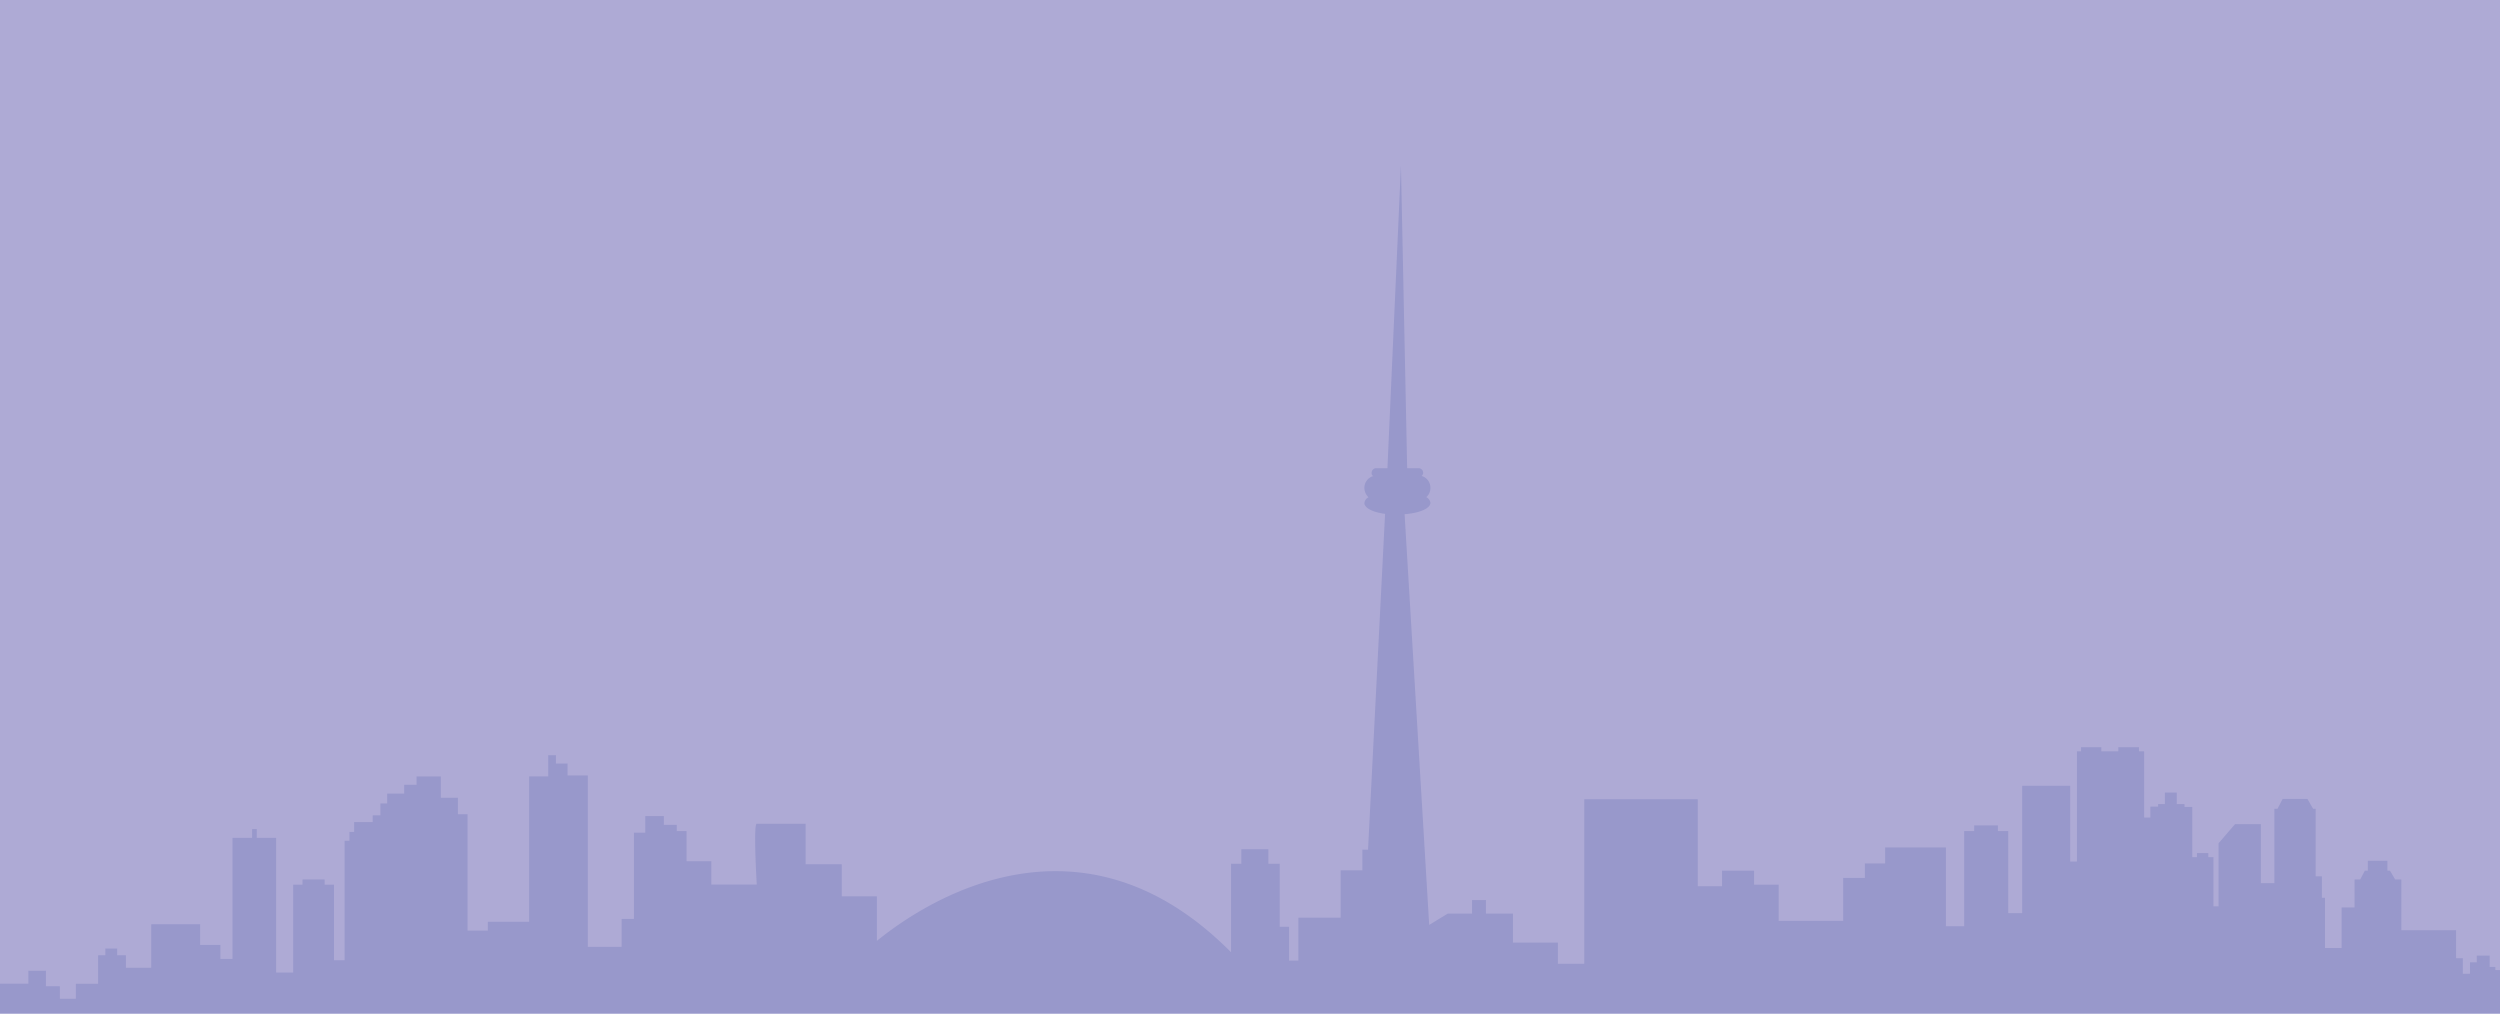 <svg id="Capa_1" data-name="Capa 1" xmlns="http://www.w3.org/2000/svg" viewBox="0 0 370 150"><defs><style>.cls-1{fill:#aeaad5;}.cls-2{fill:#9898cb;}</style></defs><title>toronto_pic</title><rect class="cls-1" width="370" height="150"/><path class="cls-2" d="M370,150v-6.43h-.69v-.46h-.84v-1.68h-1.91v1h-1v1.68H364.5v-2.3h-1v-4.14h-8.1v-7.51h-.92l-.76-1.3h-.38v-1.46h-2.9v1.46H350l-.69,1.3h-.84v4.14h-1.91v6H344.1v-7.43h-.46V129.7h-.92v-10h-.38l-.84-1.46h-3.67l-.76,1.46h-.46v11h-2v-8.73h-3.82l-2.44,2.83v9.34h-.76v-7.28h-.76v-.61h-1.68v.61h-.69v-7.43h-1.15V119h-1.15V117.3h-1.76V119h-1v.38h-1.15V121h-.92v-9.8h-.76v-.61h-3.06v.61H311v-.61H308v.61h-.61v16.31h-1V116.3h-7.11v18.84h-2.06V123h-1.53v-.84h-3.51V123H290.7v14.09H288V125.42h-9v2.37H276v2.14h-3.21v6.36h-9.55v-5.36H259.6v-2.07h-4.74v2.3h-3.59V118.29H234.47v24.35h-3.9v-3.14h-6.65v-4.29h-4v-2h-2.06v2h-3.59l-2.75,1.68L207.88,76.1c2.14-.15,3.82-.84,3.82-1.68a1.07,1.07,0,0,0-.61-.84,1.8,1.8,0,0,0,.61-1.38,1.81,1.81,0,0,0-1.3-1.76.66.66,0,0,0,.23-.46.69.69,0,0,0-.69-.69h-1.68l-.92-44.8-2,44.8h-1.68A.69.69,0,0,0,203,70a.46.46,0,0,0,.23.46,1.81,1.81,0,0,0-1.3,1.76,1.92,1.92,0,0,0,.61,1.38,1.07,1.07,0,0,0-.61.84c0,.77,1.3,1.38,3.06,1.61l-2.52,49.7h-.84v3.06h-3.21v7h-6.26v6.36h-1.38v-5h-1.38v-9.34h-1.68v-2.14h-4v2.14h-1.53v13.1c-22.46-22.67-45.53-7.28-52.41-1.68v-6.59h-5.2v-4.75h-5.35v-6H112c-.53,0,0,9,0,9h-6.72v-3.45h-3.67V123h-1.45v-.92H98.25v-1.3H95.5v2.45H93.82V136H92v4.14H87V114.77H84V113H82.28v-1.23H81.14v3.14H78.31v21.52H72.2v1.3h-3V120.51H67.77v-2.45H65.24v-3.14H61.65v1.23H59.82v1.3H57.3v1.46h-1v1.76H55.16v1H52.41v1.46h-.69v1.3H51v17.69H49.43V130.93H48.05v-.77H44.77v.77H43.39v13H40.87V124H38v-1.3h-.69V124h-2.9v17.92H32.62v-2.07h-3v-3.06H22.38v6.43H18.64v-1.84h-1.3v-1H15.59v1H14.52v4.21H11.23v2.22H8.86v-1.84H6.8v-2.3H4.2v1.91H0V150Z"/></svg>